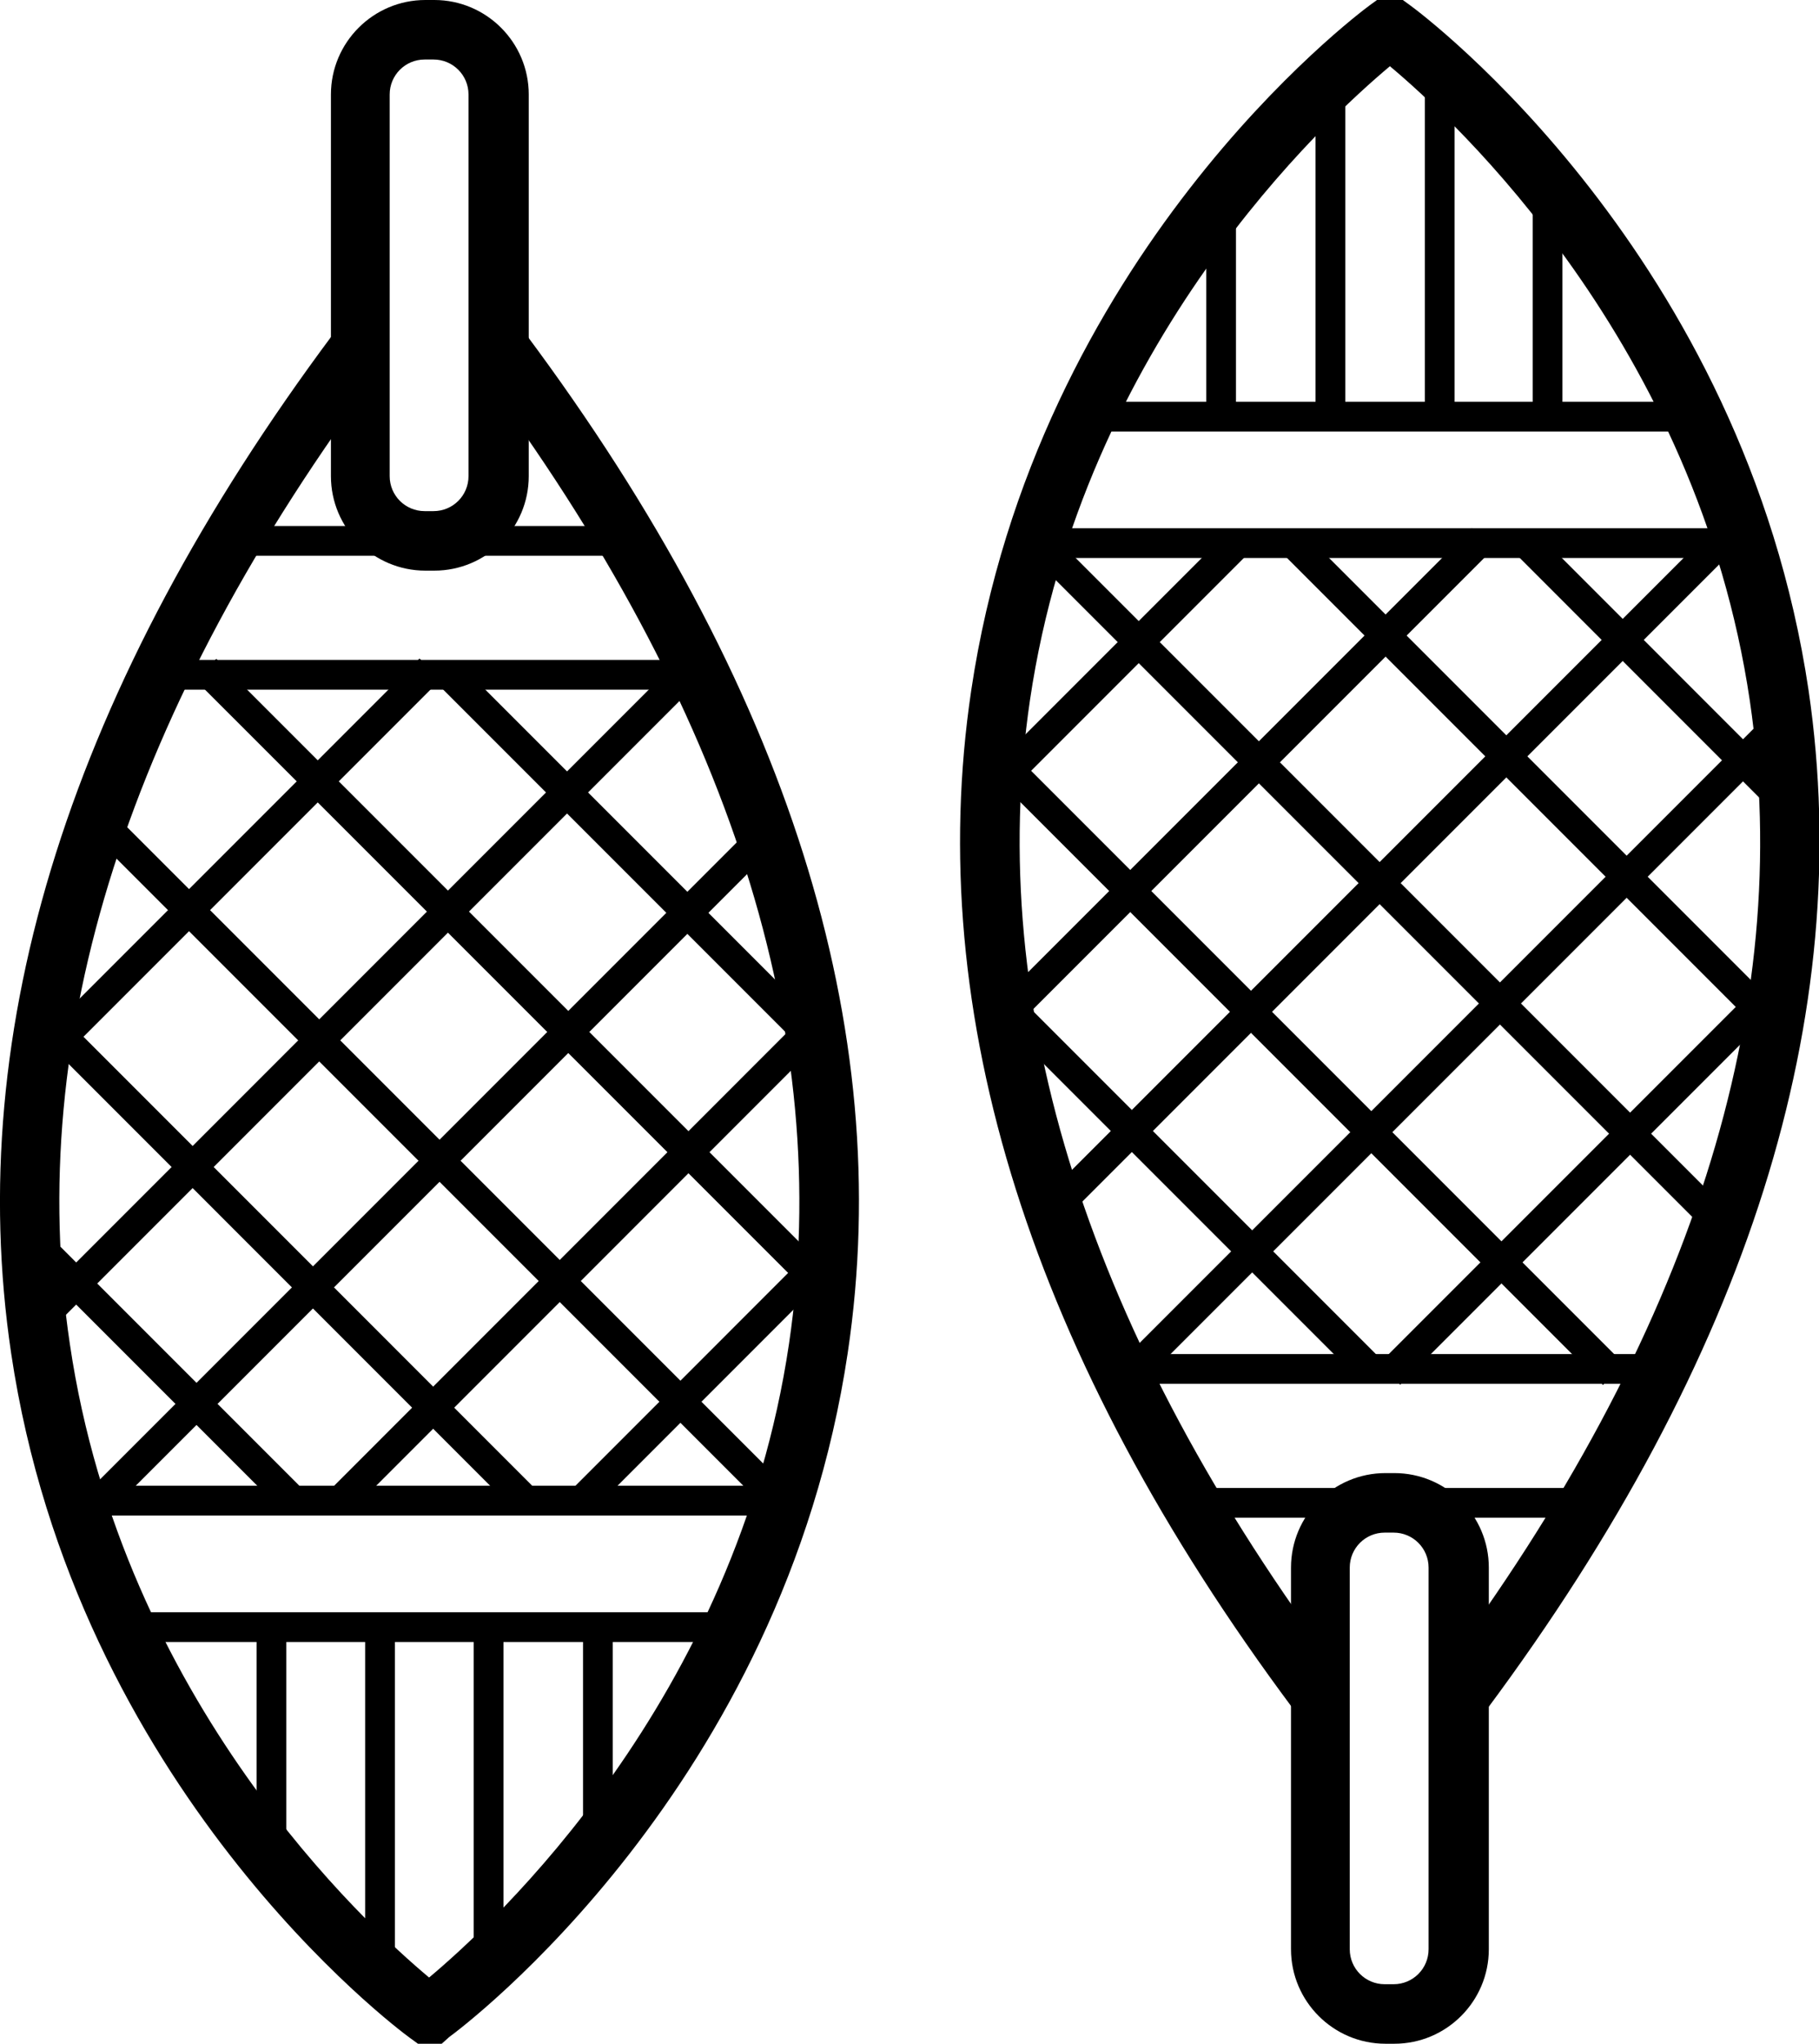 <svg viewBox="0 0 244.6 274.7" id="raquettes" xmlns="http://www.w3.org/2000/svg"><path d="M59.4 274.7h-3.2l-1.1-.8c-1.8-1.3-44.9-33.6-53.6-92-6.5-43.7 8.1-89.8 43.3-137l6.4 4.8c-33.9 45.4-48 89.5-41.8 131 7.1 48 39.8 78 48.3 85.1 8.6-7.2 41.3-37.2 48.4-85.2 6.1-41.4-7.9-85.5-41.8-130.9l6.4-4.8c35.2 47.2 49.8 93.3 43.3 136.9-8.7 58.4-51.8 90.7-53.6 92l-1 .9z"></path><path d="M58.4 76.7h-1.2c-7 0-12.7-5.7-12.7-12.7V12.7c0-7 5.7-12.7 12.7-12.7h1.2c7 0 12.7 5.7 12.7 12.7V64c0 7-5.7 12.7-12.7 12.7zM57.1 8c-2.6 0-4.7 2.1-4.7 4.7V64c0 2.6 2.1 4.7 4.7 4.7h1.2c2.6 0 4.7-2.1 4.7-4.7V12.7c0-2.6-2.1-4.7-4.7-4.7h-1.2z"></path><path d="M31 70.7h53.8v4H31zM21.4 88.7h72.8v4H21.4zM10.7 199.7h94.6v4H10.7z"></path><path d="M11.703 111.444l2.828-2.829 91.994 91.994-2.828 2.829zM26.25 91.38l2.829-2.829 83.379 83.368-2.829 2.828zM59.325 92.417l2.828-2.828 48.295 48.295-2.828 2.828zM4.747 138.53l2.83-2.828 64.77 64.78-2.83 2.828z"></path><path d="M3.946 140.975l52.467-52.467 2.828 2.829-52.467 52.467zM3.603 176.333l86.973-86.974 2.828 2.829L6.431 179.16zM10.684 201.613l91.64-91.64 2.829 2.829-91.64 91.64zM43.805 200.823l62.358-62.375 2.828 2.828-62.357 62.375zM76.762 200.32l30.613-30.621 2.829 2.828-30.613 30.621z"></path><path d="M2.622 167.726l2.829-2.829 35.355 35.355-2.829 2.829zM16.8 216.7h81.9v4H16.8z"></path><path d="M34.5 220.3h4V249h-4zM49.1 219.8h4v46.7h-4zM63.7 219.8h4V265h-4zM78.4 220.3h4v27.8h-4zM199.9 229.8l-6.4-4.8c33.9-45.4 47.9-89.4 41.8-130.8-7.1-48-39.8-78.1-48.4-85.3-8.6 7.2-41.3 37.2-48.4 85.2-6.1 41.4 7.9 85.5 41.8 130.8l-6.4 4.8c-35.2-47.2-49.8-93.3-43.3-136.9 8.7-58.4 51.7-90.7 53.6-92.1l1.1-.8h3.2l1.1.8c1.8 1.3 44.9 33.6 53.6 92.1 6.4 43.7-8.1 89.7-43.3 137z"></path><path d="M187.5 274.7h-1.2c-7 0-12.7-5.7-12.7-12.7v-51.3c0-7 5.7-12.7 12.7-12.7h1.2c7 0 12.7 5.7 12.7 12.7V262c0 7-5.7 12.7-12.7 12.7zm-1.3-68.7c-2.6 0-4.7 2.1-4.7 4.7V262c0 2.6 2.1 4.7 4.7 4.7h1.2c2.6 0 4.7-2.1 4.7-4.7v-51.3c0-2.6-2.1-4.7-4.7-4.7h-1.2z"></path><path d="M159.8 200h53.8v4h-53.8zM150.5 182h72.8v4h-72.8zM139.2 71h94.6v4h-94.6z"></path><path d="M138.103 74.112l2.828-2.828 91.994 91.993-2.828 2.829zM132.184 102.792l2.828-2.828 83.368 83.367-2.829 2.829zM134.11 136.755l2.828-2.829 48.366 48.366-2.829 2.829zM172.297 74.235l2.828-2.828 64.77 64.77-2.828 2.828z"></path><path d="M185.453 183.297l52.467-52.467 2.828 2.829-52.466 52.467zM151.293 182.454l86.973-86.973 2.829 2.828-86.973 86.973zM139.48 161.907l91.641-91.64 2.828 2.829-91.64 91.64zM135.559 133.358l62.366-62.366 2.828 2.828-62.366 62.366zM134.42 102.18l30.617-30.617 2.828 2.829-30.617 30.617z"></path><path d="M203.82 74.454l2.83-2.828 35.35 35.36-2.83 2.828zM145.9 54h81.9v4h-81.9z"></path><path d="M206.1 25.7h4v28.7h-4zM191.6 8.1h4v46.7h-4zM176.9 9.6h4v45.2h-4zM162.2 26.6h4v27.7h-4z"></path></svg>